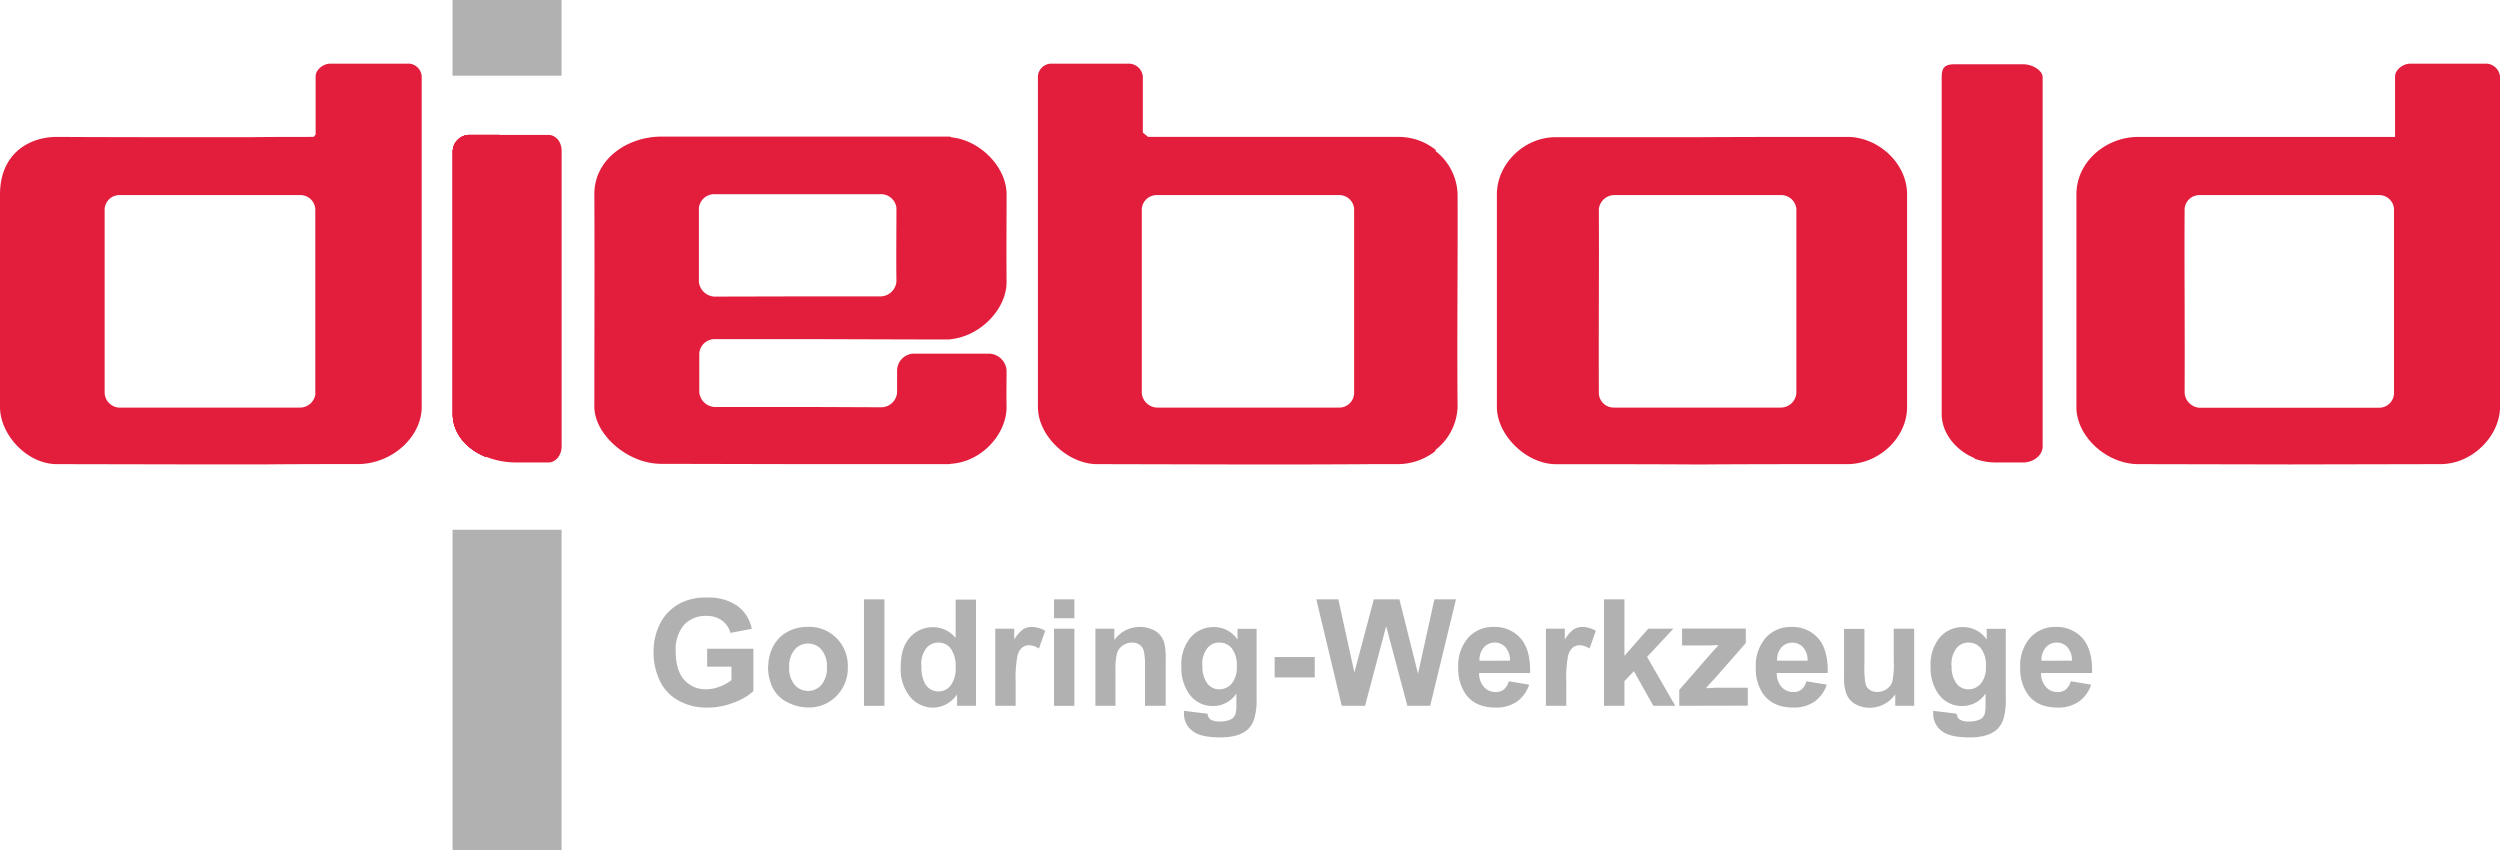<svg id="Layer_1" data-name="Layer 1" xmlns="http://www.w3.org/2000/svg" width="504.38" height="171.54" viewBox="0 0 504.38 171.54">
  <defs>
    <style>
      .cls-1 {
        fill: #b1b1b1;
      }

      .cls-2 {
        fill: #e31d3c;
      }
    </style>
  </defs>
  <title>logo-diebold</title>
  <g>
    <polygon class="cls-1" points="91.3 171.54 113.3 171.54 113.3 106.88 91.3 106.88 91.3 171.54 91.3 171.54"/>
    <polygon class="cls-1" points="91.3 15.27 113.3 15.27 113.3 0 91.3 0 91.3 15.27 91.3 15.27"/>
    <path class="cls-2" d="M461.84,27.62H431.45c-6.66,0-12.53,5.07-12.53,11.6V82.16c0,5.81,6,11.48,12.53,11.48l30.26.06h.54l29.46-.06h.6c6.73,0,12.07-5.94,12.07-11.48V15.41a2.9,2.9,0,0,0-2.7-2.57H486.31c-1.59,0-3.1,1.32-3.1,2.57V27.62H461.84Zm-.13,11.74H480A3,3,0,0,1,483,42.13V79.26a3,3,0,0,1-2.91,3H443.65a3.24,3.24,0,0,1-2.9-3c.07-12.73-.07-24.4,0-37.13a3,3,0,0,1,2.9-2.77Z"/>
    <path class="cls-2" d="M398.32,92.52v-.11c-3.79-1.59-6.58-5.08-6.58-8.86v-68c0-1.92.66-2.58,2.57-2.58h13.9c1.92,0,3.9,1.32,3.9,2.58V90c0,2-2,3.3-3.9,3.3h-5.8a11.9,11.9,0,0,1-4.09-.79Z"/>
    <path class="cls-2" d="M342.91,39.36H325.57a3.17,3.17,0,0,0-3,2.83c.07,12.47-.06,24.6,0,37.14a3,3,0,0,0,3,2.9h33.68a3.14,3.14,0,0,0,3.17-3V42.19a3.07,3.07,0,0,0-3.17-2.83Zm0,54.35h-.54c-9.39-.06-19-.06-28.48-.06C308,93.64,302,87.84,302,82.1V39.22c0-6.2,5.55-11.6,11.94-11.54h28.48c10-.06,20.05-.06,30.27-.06,6.2,0,12.07,5.27,12.07,11.6V82.1c0,6.2-5.67,11.54-12.07,11.54-9.95,0-19.84,0-29.73.07Z"/>
    <path class="cls-2" d="M252,39.36H233.36a3,3,0,0,0-3,2.83V79.33a3.19,3.19,0,0,0,3,2.9h37a3,3,0,0,0,2.84-2.9V42.19a3,3,0,0,0-2.84-2.83Zm37.6-8.9a11.45,11.45,0,0,1,4.47,8.76c.06,14.05-.13,28.89,0,42.88a11.5,11.5,0,0,1-4.47,8.68V91a12.39,12.39,0,0,1-7.38,2.64H277c-8.31.07-16.62.07-24.93.07h-.26l-30.47-.07c-5.87,0-11.94-5.67-11.94-11.54V15.41a2.74,2.74,0,0,1,2.71-2.57h15.56a2.88,2.88,0,0,1,2.9,2.57V26.76l1.06.86h50.66a12,12,0,0,1,7.38,2.63v.21Z"/>
    <path class="cls-2" d="M191.87,27.7c5.84.54,11.21,6,11.21,11.52,0,7.59-.06,10.1,0,17.68,0,5.46-5.31,10.92-11.21,11.52v0a2.12,2.12,0,0,1-.66.07c-9.93,0-19.74-.06-29.6-.07H144.18a3.11,3.11,0,0,0-3.1,2.91v7.78a3.27,3.27,0,0,0,3.1,3c4.74,0,11.38,0,16.76,0v0h2.59l14.36.06a3.22,3.22,0,0,0,3.1-3V74.78a3.46,3.46,0,0,1,3.23-3.43h15.37a3.64,3.64,0,0,1,3.49,3.43c0,2.63-.06,4.68,0,7.32,0,5.54-5.07,11.08-11.21,11.47a2.52,2.52,0,0,1-.72.07c-9.24,0-18.48,0-27.62,0v0h-2.59l-27.51-.06c-6.92,0-13.52-6-13.52-11.54,0-14,.07-28.83,0-42.88,0-7.12,6.73-11.6,13.52-11.6h57.72a2.92,2.92,0,0,1,.72.06v0ZM160.94,59.8h16.75a3.28,3.28,0,0,0,3.17-3c-.07-4.69,0-10.1,0-14.85a3.12,3.12,0,0,0-3.17-2.77H144.05A3.1,3.1,0,0,0,141,42V56.84a3.32,3.32,0,0,0,3.1,3Z"/>
    <path class="cls-2" d="M100.74,27.22l-2.6,65c-4.22-1.65-6.79-5-6.79-8.64V30.45a3.41,3.41,0,0,1,3.23-3.23h6.16Z"/>
    <path class="cls-2" d="M100.74,27.22l-2.6,65c-4.22-1.65-6.79-5-6.79-8.64V30.45a3.41,3.41,0,0,1,3.23-3.23h6.16Z"/>
    <path class="cls-2" d="M100.74,27.22l-2.6,65c-4.22-1.65-6.79-5-6.79-8.64V30.45a3.41,3.41,0,0,1,3.23-3.23h6.16Z"/>
    <path class="cls-2" d="M100.74,27.22l-2.6,65c-4.22-1.65-6.79-5-6.79-8.64V30.45a3.41,3.41,0,0,1,3.23-3.23h6.16Z"/>
    <path class="cls-2" d="M100.74,27.22l-2.6,65c-4.22-1.65-6.79-5-6.79-8.64V30.45a3.41,3.41,0,0,1,3.23-3.23h6.16Z"/>
    <path class="cls-2" d="M98.14,92.19c-4.22-1.65-6.79-5-6.79-8.64V30.45a3.41,3.41,0,0,1,3.23-3.23h16.1c1.32,0,2.63,1.25,2.63,3.23V90c0,2-1.31,3.3-2.63,3.3h-6.4a16.31,16.31,0,0,1-6.14-1.12Z"/>
    <path class="cls-2" d="M82.12,12.84H66.68c-1.51,0-3,1.25-3,2.57V27.15l-.4.47c-3.36,0-9.26,0-12.62.06H42.34c-10.29,0-20.57,0-30.87-.06C5.87,27.62,0,31,0,39.22V82.1c0,5.6,5.47,11.54,11.47,11.54l30.87.06H53.23c6.26-.07,12.6-.07,18.93-.07,6.92,0,12.92-5.48,12.92-11.54V15.41a2.76,2.76,0,0,0-3-2.57ZM63.65,79.33h0a3.14,3.14,0,0,1-3,2.9H23.94a3.11,3.11,0,0,1-2.83-2.9V42.19a3,3,0,0,1,2.83-2.83H60.61a3,3,0,0,1,3,2.83V79.33Z"/>
    <path class="cls-1" d="M142.67,134.5v-3.62H152v8.56a11.83,11.83,0,0,1-4,2.32,14.37,14.37,0,0,1-5.24,1,11.78,11.78,0,0,1-5.87-1.41,9,9,0,0,1-3.77-4,13.09,13.09,0,0,1-1.26-5.72,12.36,12.36,0,0,1,1.41-6,9.46,9.46,0,0,1,4.12-4,11,11,0,0,1,5.14-1.07,10.28,10.28,0,0,1,6.24,1.67,7.6,7.6,0,0,1,2.9,4.64l-4.31.81a4.5,4.5,0,0,0-1.71-2.5,5.13,5.13,0,0,0-3.12-.92,5.88,5.88,0,0,0-4.52,1.8,7.61,7.61,0,0,0-1.68,5.35q0,3.83,1.7,5.74a5.68,5.68,0,0,0,4.45,1.91,7.46,7.46,0,0,0,2.74-.54,9.55,9.55,0,0,0,2.35-1.29V134.5Z"/>
    <path class="cls-1" d="M155,134.4a8.45,8.45,0,0,1,1-4,6.94,6.94,0,0,1,2.87-2.93,8.51,8.51,0,0,1,4.14-1,7.74,7.74,0,0,1,5.78,2.29,7.91,7.91,0,0,1,2.26,5.8,8,8,0,0,1-2.28,5.85,7.69,7.69,0,0,1-5.73,2.32,8.94,8.94,0,0,1-4.08-1,6.65,6.65,0,0,1-3-2.83,9.5,9.5,0,0,1-1-4.55Zm4.22.22a5.16,5.16,0,0,0,1.1,3.54,3.49,3.49,0,0,0,2.71,1.23,3.44,3.44,0,0,0,2.7-1.23,5.21,5.21,0,0,0,1.1-3.57,5.14,5.14,0,0,0-1.1-3.52,3.44,3.44,0,0,0-2.7-1.23,3.49,3.49,0,0,0-2.71,1.23,5.19,5.19,0,0,0-1.1,3.55Z"/>
    <polygon class="cls-1" points="174.31 142.4 178.43 142.4 178.43 120.92 174.31 120.92 174.31 142.4 174.31 142.4"/>
    <path class="cls-1" d="M196.91,142.4h-3.82v-2.29a6.15,6.15,0,0,1-2.25,2,5.79,5.79,0,0,1-2.61.65,6,6,0,0,1-4.6-2.16,8.81,8.81,0,0,1-1.91-6q0-4,1.86-6a6.08,6.08,0,0,1,4.71-2.06,5.82,5.82,0,0,1,4.51,2.17v-7.74h4.11V142.4Zm-11-8.12a7.16,7.16,0,0,0,.69,3.61,3.11,3.11,0,0,0,2.78,1.61,3.06,3.06,0,0,0,2.42-1.21,5.61,5.61,0,0,0,1-3.61,6.12,6.12,0,0,0-1-3.86,3.06,3.06,0,0,0-2.48-1.18,3.1,3.1,0,0,0-2.45,1.16,5.27,5.27,0,0,0-1,3.48Z"/>
    <path class="cls-1" d="M204.91,142.4H200.8V126.84h3.82v2.21a6.62,6.62,0,0,1,1.76-2.06,3.29,3.29,0,0,1,1.78-.5,5.2,5.2,0,0,1,2.71.78l-1.27,3.58a3.68,3.68,0,0,0-1.93-.67,2.28,2.28,0,0,0-1.47.48,3.23,3.23,0,0,0-.94,1.72,24.27,24.27,0,0,0-.35,5.21v4.81Z"/>
    <path class="cls-1" d="M212.65,124.73v-3.81h4.11v3.81Zm0,17.67V126.84h4.11V142.4Z"/>
    <path class="cls-1" d="M235.13,142.4H231v-7.94a12,12,0,0,0-.27-3.26,2.23,2.23,0,0,0-.86-1.15,2.45,2.45,0,0,0-1.42-.41,3.27,3.27,0,0,0-1.92.58,3,3,0,0,0-1.17,1.56,13.41,13.41,0,0,0-.31,3.57v7.05H221V126.84h3.82v2.29a6.24,6.24,0,0,1,5.13-2.64,6.11,6.11,0,0,1,2.49.49,4.23,4.23,0,0,1,1.71,1.25,4.65,4.65,0,0,1,.8,1.73,12.34,12.34,0,0,1,.23,2.77v9.67Z"/>
    <path class="cls-1" d="M238.93,143.42l4.7.57a1.61,1.61,0,0,0,.54,1.13,3,3,0,0,0,1.84.44,4.83,4.83,0,0,0,2.42-.48,2,2,0,0,0,.82-1,6.14,6.14,0,0,0,.19-1.89v-2.27a5.57,5.57,0,0,1-4.66,2.52,5.74,5.74,0,0,1-5-2.65,9,9,0,0,1-1.44-5.22,8.56,8.56,0,0,1,1.89-6,6.08,6.08,0,0,1,4.68-2.06,5.7,5.7,0,0,1,4.76,2.53v-2.18h3.85v14a13.65,13.65,0,0,1-.46,4.12,5,5,0,0,1-1.27,2.14,5.74,5.74,0,0,1-2.19,1.21,11.61,11.61,0,0,1-3.46.44q-4,0-5.61-1.35a4.25,4.25,0,0,1-1.66-3.44c0-.14,0-.3,0-.5Zm3.67-9.12a5.58,5.58,0,0,0,1,3.62,3,3,0,0,0,2.37,1.15,3.28,3.28,0,0,0,2.55-1.18,5.14,5.14,0,0,0,1-3.49,5.47,5.47,0,0,0-1-3.59,3.16,3.16,0,0,0-2.52-1.17,3,3,0,0,0-2.44,1.15,5.39,5.39,0,0,0-1,3.51Z"/>
    <polygon class="cls-1" points="257.16 136.67 265.25 136.67 265.25 132.56 257.16 132.56 257.16 136.67 257.16 136.67"/>
    <polygon class="cls-1" points="270.7 142.4 265.57 120.92 270.01 120.92 273.25 135.67 277.17 120.92 282.33 120.92 286.09 135.92 289.39 120.92 293.75 120.92 288.54 142.4 283.94 142.4 279.66 126.34 275.4 142.4 270.7 142.4 270.7 142.4"/>
    <path class="cls-1" d="M304.4,137.45l4.11.68a6.74,6.74,0,0,1-2.5,3.44,7.31,7.31,0,0,1-4.27,1.18q-4.07,0-6-2.65a9,9,0,0,1-1.54-5.36,8.59,8.59,0,0,1,2-6.06,6.64,6.64,0,0,1,5.11-2.19,6.91,6.91,0,0,1,5.48,2.29q2,2.29,1.92,7H298.41a4.11,4.11,0,0,0,1,2.84,3.11,3.11,0,0,0,2.37,1,2.53,2.53,0,0,0,1.63-.52,3.26,3.26,0,0,0,1-1.7Zm.24-4.16a4,4,0,0,0-.92-2.72,2.84,2.84,0,0,0-2.14-.93,2.88,2.88,0,0,0-2.23,1,3.81,3.81,0,0,0-.86,2.67Z"/>
    <path class="cls-1" d="M316,142.4h-4.11V126.84h3.82v2.21a6.62,6.62,0,0,1,1.76-2.06,3.29,3.29,0,0,1,1.78-.5,5.2,5.2,0,0,1,2.71.78l-1.27,3.58a3.68,3.68,0,0,0-1.93-.67,2.28,2.28,0,0,0-1.47.48,3.23,3.23,0,0,0-.94,1.72,24.27,24.27,0,0,0-.35,5.21v4.81Z"/>
    <polygon class="cls-1" points="323.61 142.4 323.61 120.92 327.73 120.92 327.73 132.32 332.54 126.84 337.61 126.84 332.3 132.53 337.99 142.4 333.56 142.4 329.64 135.41 327.73 137.42 327.73 142.4 323.61 142.4 323.61 142.4"/>
    <path class="cls-1" d="M338.79,142.4v-3.21l5.83-6.69c.95-1.1,1.66-1.87,2.12-2.33-.48,0-1.11,0-1.89.05l-5.49,0v-3.41h12.86v2.92l-6,6.85-2.09,2.27c1.14-.07,1.85-.1,2.12-.1h6.37v3.62Z"/>
    <path class="cls-1" d="M364.45,137.45l4.1.68a6.74,6.74,0,0,1-2.5,3.44,7.29,7.29,0,0,1-4.27,1.18q-4,0-6-2.65a8.9,8.9,0,0,1-1.54-5.36,8.58,8.58,0,0,1,2-6.06,6.66,6.66,0,0,1,5.11-2.19,6.9,6.9,0,0,1,5.48,2.29q2,2.29,1.92,7H358.46a4.15,4.15,0,0,0,1,2.84,3.13,3.13,0,0,0,2.38,1,2.52,2.52,0,0,0,1.62-.52,3.27,3.27,0,0,0,1-1.7Zm.23-4.16a3.94,3.94,0,0,0-.92-2.72,3,3,0,0,0-4.36.05,3.77,3.77,0,0,0-.87,2.67Z"/>
    <path class="cls-1" d="M382.37,142.4v-2.33a6.07,6.07,0,0,1-2.24,2,6.24,6.24,0,0,1-2.92.72,5.68,5.68,0,0,1-2.81-.69,4.12,4.12,0,0,1-1.81-1.93,8.69,8.69,0,0,1-.55-3.45v-9.84h4.11V134a19.78,19.78,0,0,0,.23,4,2.21,2.21,0,0,0,.83,1.17,2.53,2.53,0,0,0,1.52.43,3.24,3.24,0,0,0,1.89-.57,2.92,2.92,0,0,0,1.14-1.44,16.38,16.38,0,0,0,.31-4.2v-6.56h4.12V142.4Z"/>
    <path class="cls-1" d="M390.07,143.42l4.7.57a1.61,1.61,0,0,0,.54,1.13,3.06,3.06,0,0,0,1.85.44,4.85,4.85,0,0,0,2.42-.48,2,2,0,0,0,.82-1,6.48,6.48,0,0,0,.19-1.89v-2.27a5.58,5.58,0,0,1-4.66,2.52,5.76,5.76,0,0,1-5-2.65,9.09,9.09,0,0,1-1.43-5.22,8.61,8.61,0,0,1,1.88-6,6.11,6.11,0,0,1,4.68-2.06,5.7,5.7,0,0,1,4.76,2.53v-2.18h3.85v14a14,14,0,0,1-.45,4.12,5.15,5.15,0,0,1-1.27,2.14,5.74,5.74,0,0,1-2.19,1.21,11.68,11.68,0,0,1-3.47.44q-4,0-5.61-1.35a4.27,4.27,0,0,1-1.65-3.44c0-.14,0-.3,0-.5Zm3.68-9.12a5.58,5.58,0,0,0,1,3.62,2.94,2.94,0,0,0,2.36,1.15,3.25,3.25,0,0,0,2.55-1.18,5.14,5.14,0,0,0,1-3.49,5.42,5.42,0,0,0-1-3.59,3.15,3.15,0,0,0-2.51-1.17,3,3,0,0,0-2.44,1.15,5.39,5.39,0,0,0-1,3.51Z"/>
    <path class="cls-1" d="M417.78,137.45l4.11.68a6.74,6.74,0,0,1-2.5,3.44,7.31,7.31,0,0,1-4.27,1.18q-4.06,0-6-2.65a9,9,0,0,1-1.54-5.36,8.59,8.59,0,0,1,2-6.06,6.64,6.64,0,0,1,5.11-2.19,6.91,6.91,0,0,1,5.48,2.29q2,2.29,1.92,7H411.79a4.11,4.11,0,0,0,1,2.84,3.11,3.11,0,0,0,2.37,1,2.53,2.53,0,0,0,1.63-.52,3.26,3.26,0,0,0,1-1.7Zm.24-4.16a4,4,0,0,0-.92-2.72,2.84,2.84,0,0,0-2.14-.93,2.88,2.88,0,0,0-2.23,1,3.81,3.81,0,0,0-.86,2.67Z"/>
  </g>
</svg>
